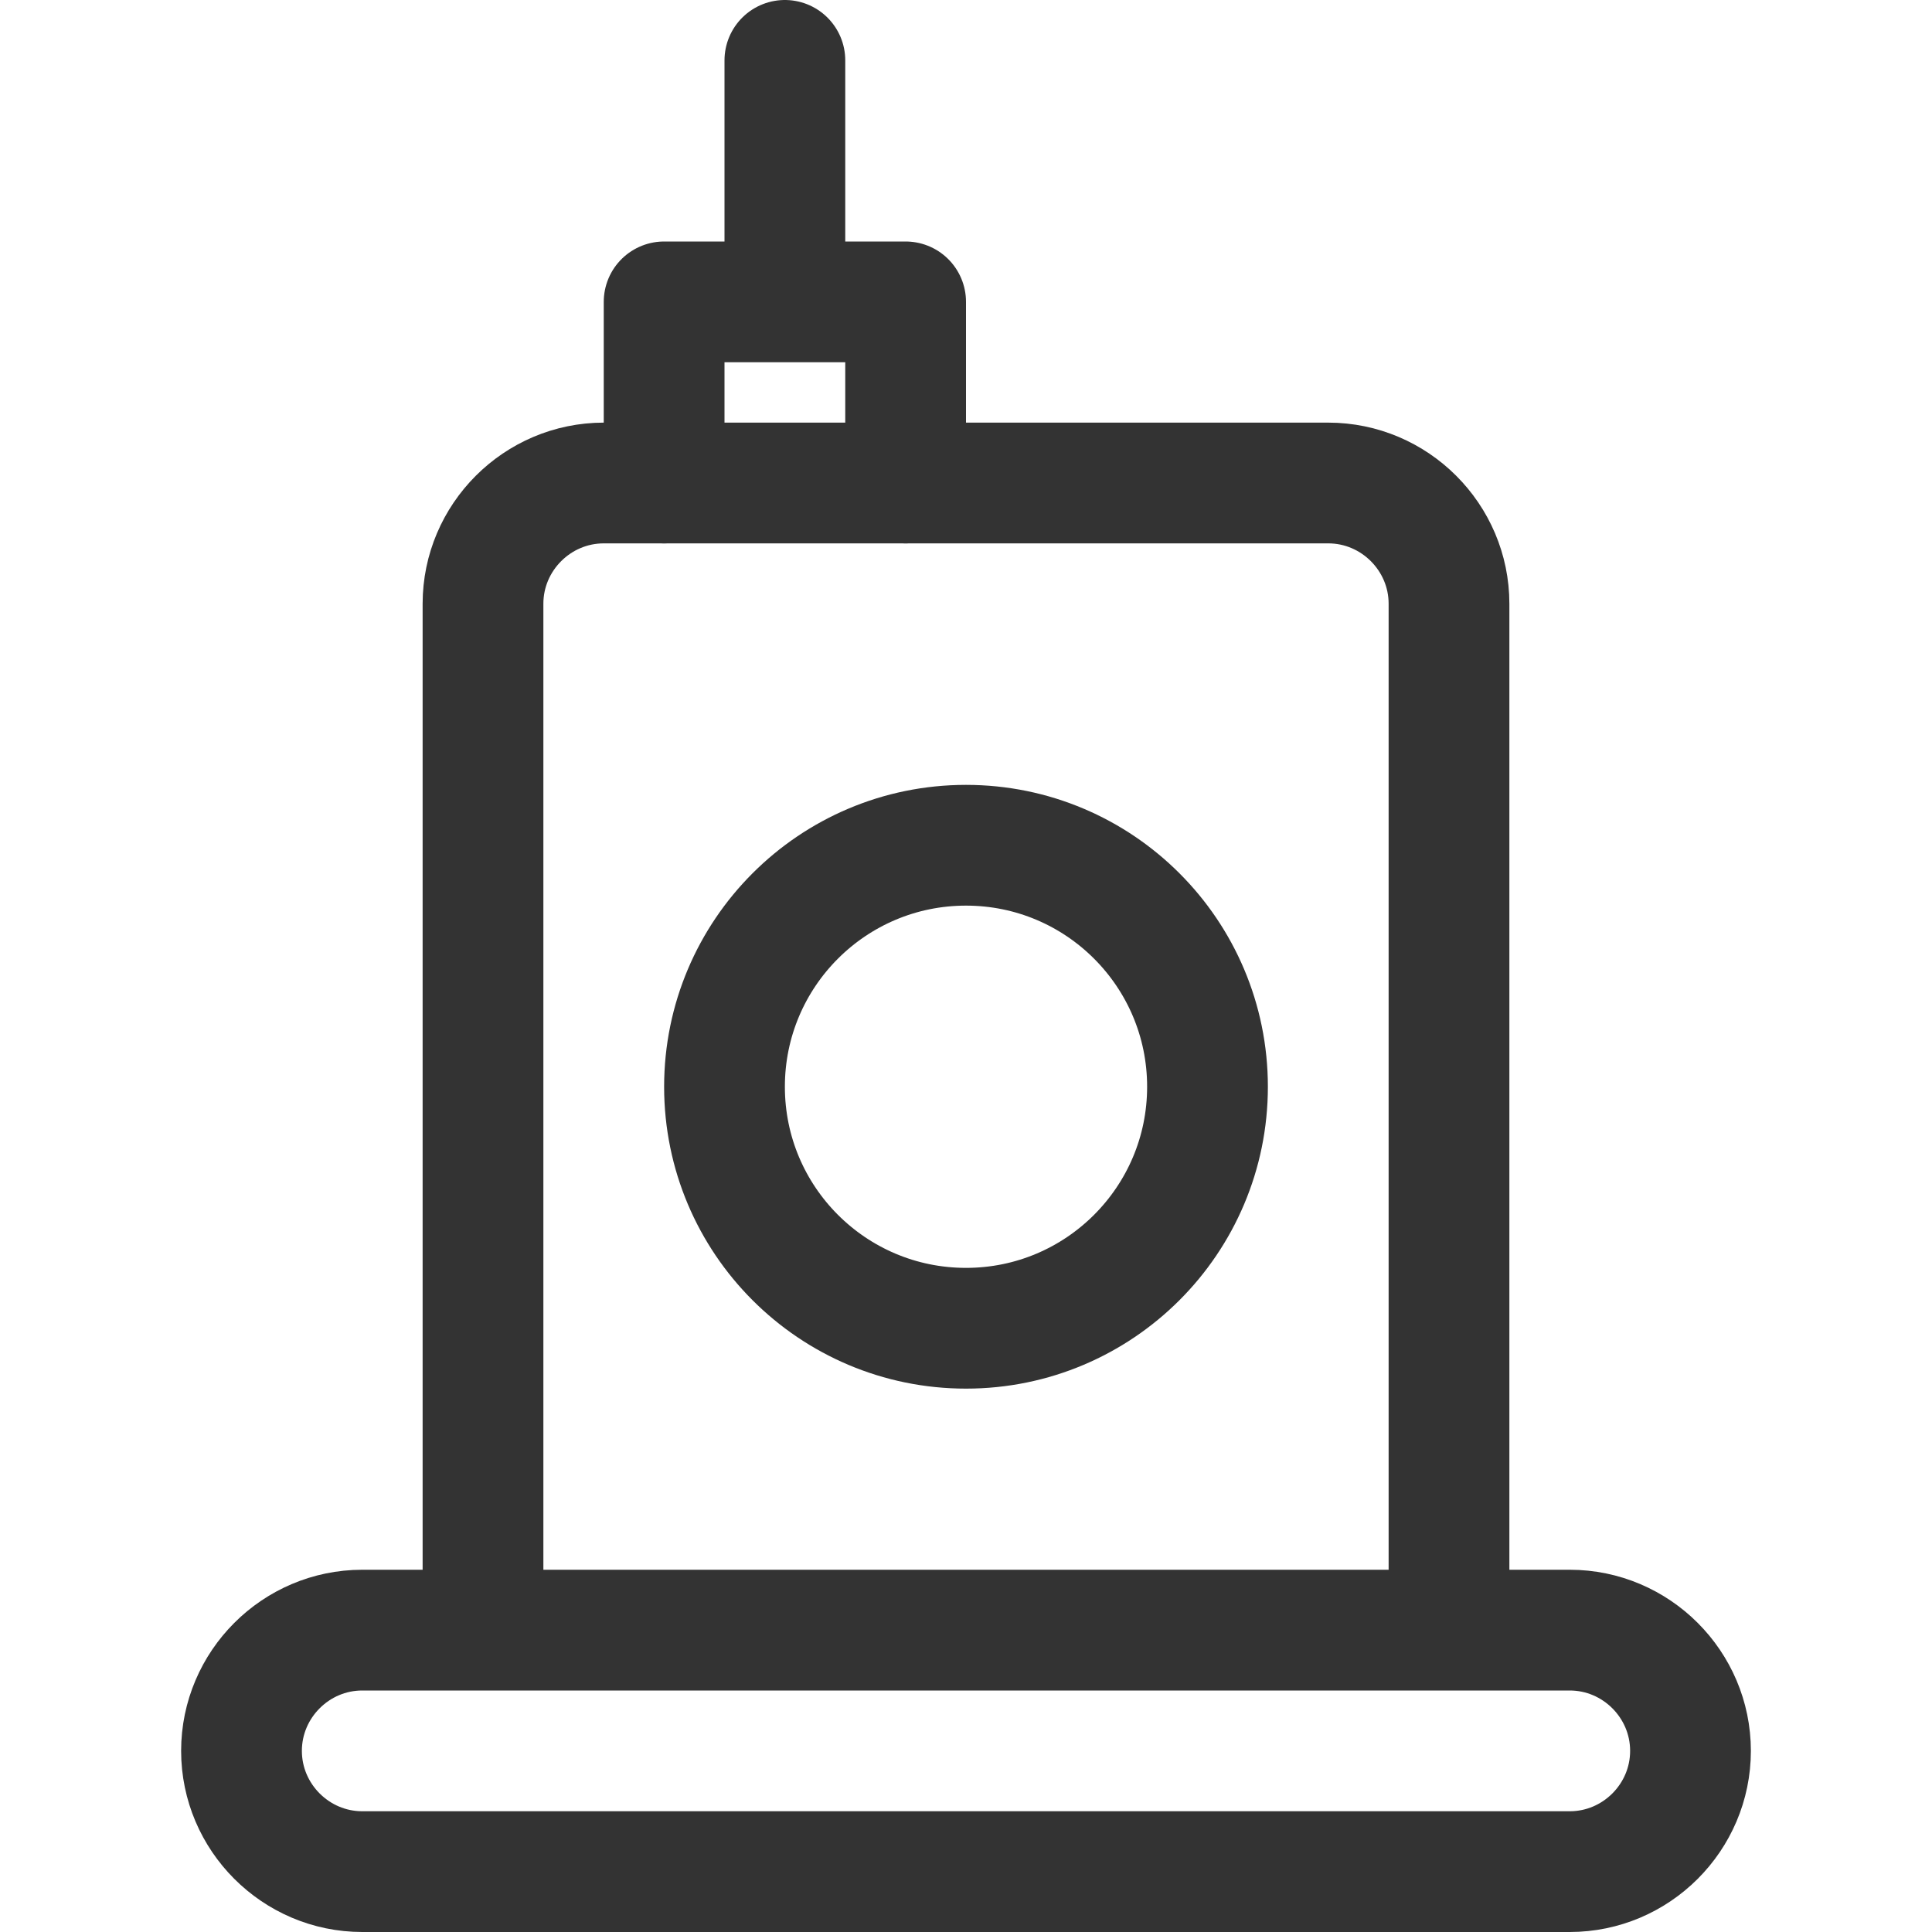 <svg xmlns="http://www.w3.org/2000/svg" viewBox="0 0 32 32"><g stroke="#333" stroke-width="2" stroke-linecap="round" stroke-linejoin="round" stroke-miterlimit="10" fill="none"><path d="M26 31H6c-1.1 0-2-.9-2-2s.9-2 2-2h20c1.1 0 2 .9 2 2s-.9 2-2 2zM8 27V10c0-1.1.9-2 2-2h12c1.1 0 2 .9 2 2v17"/><circle cx="16" cy="18" r="4"/><path d="M11 8V5h4v3m-2-7v4"/></g></svg>